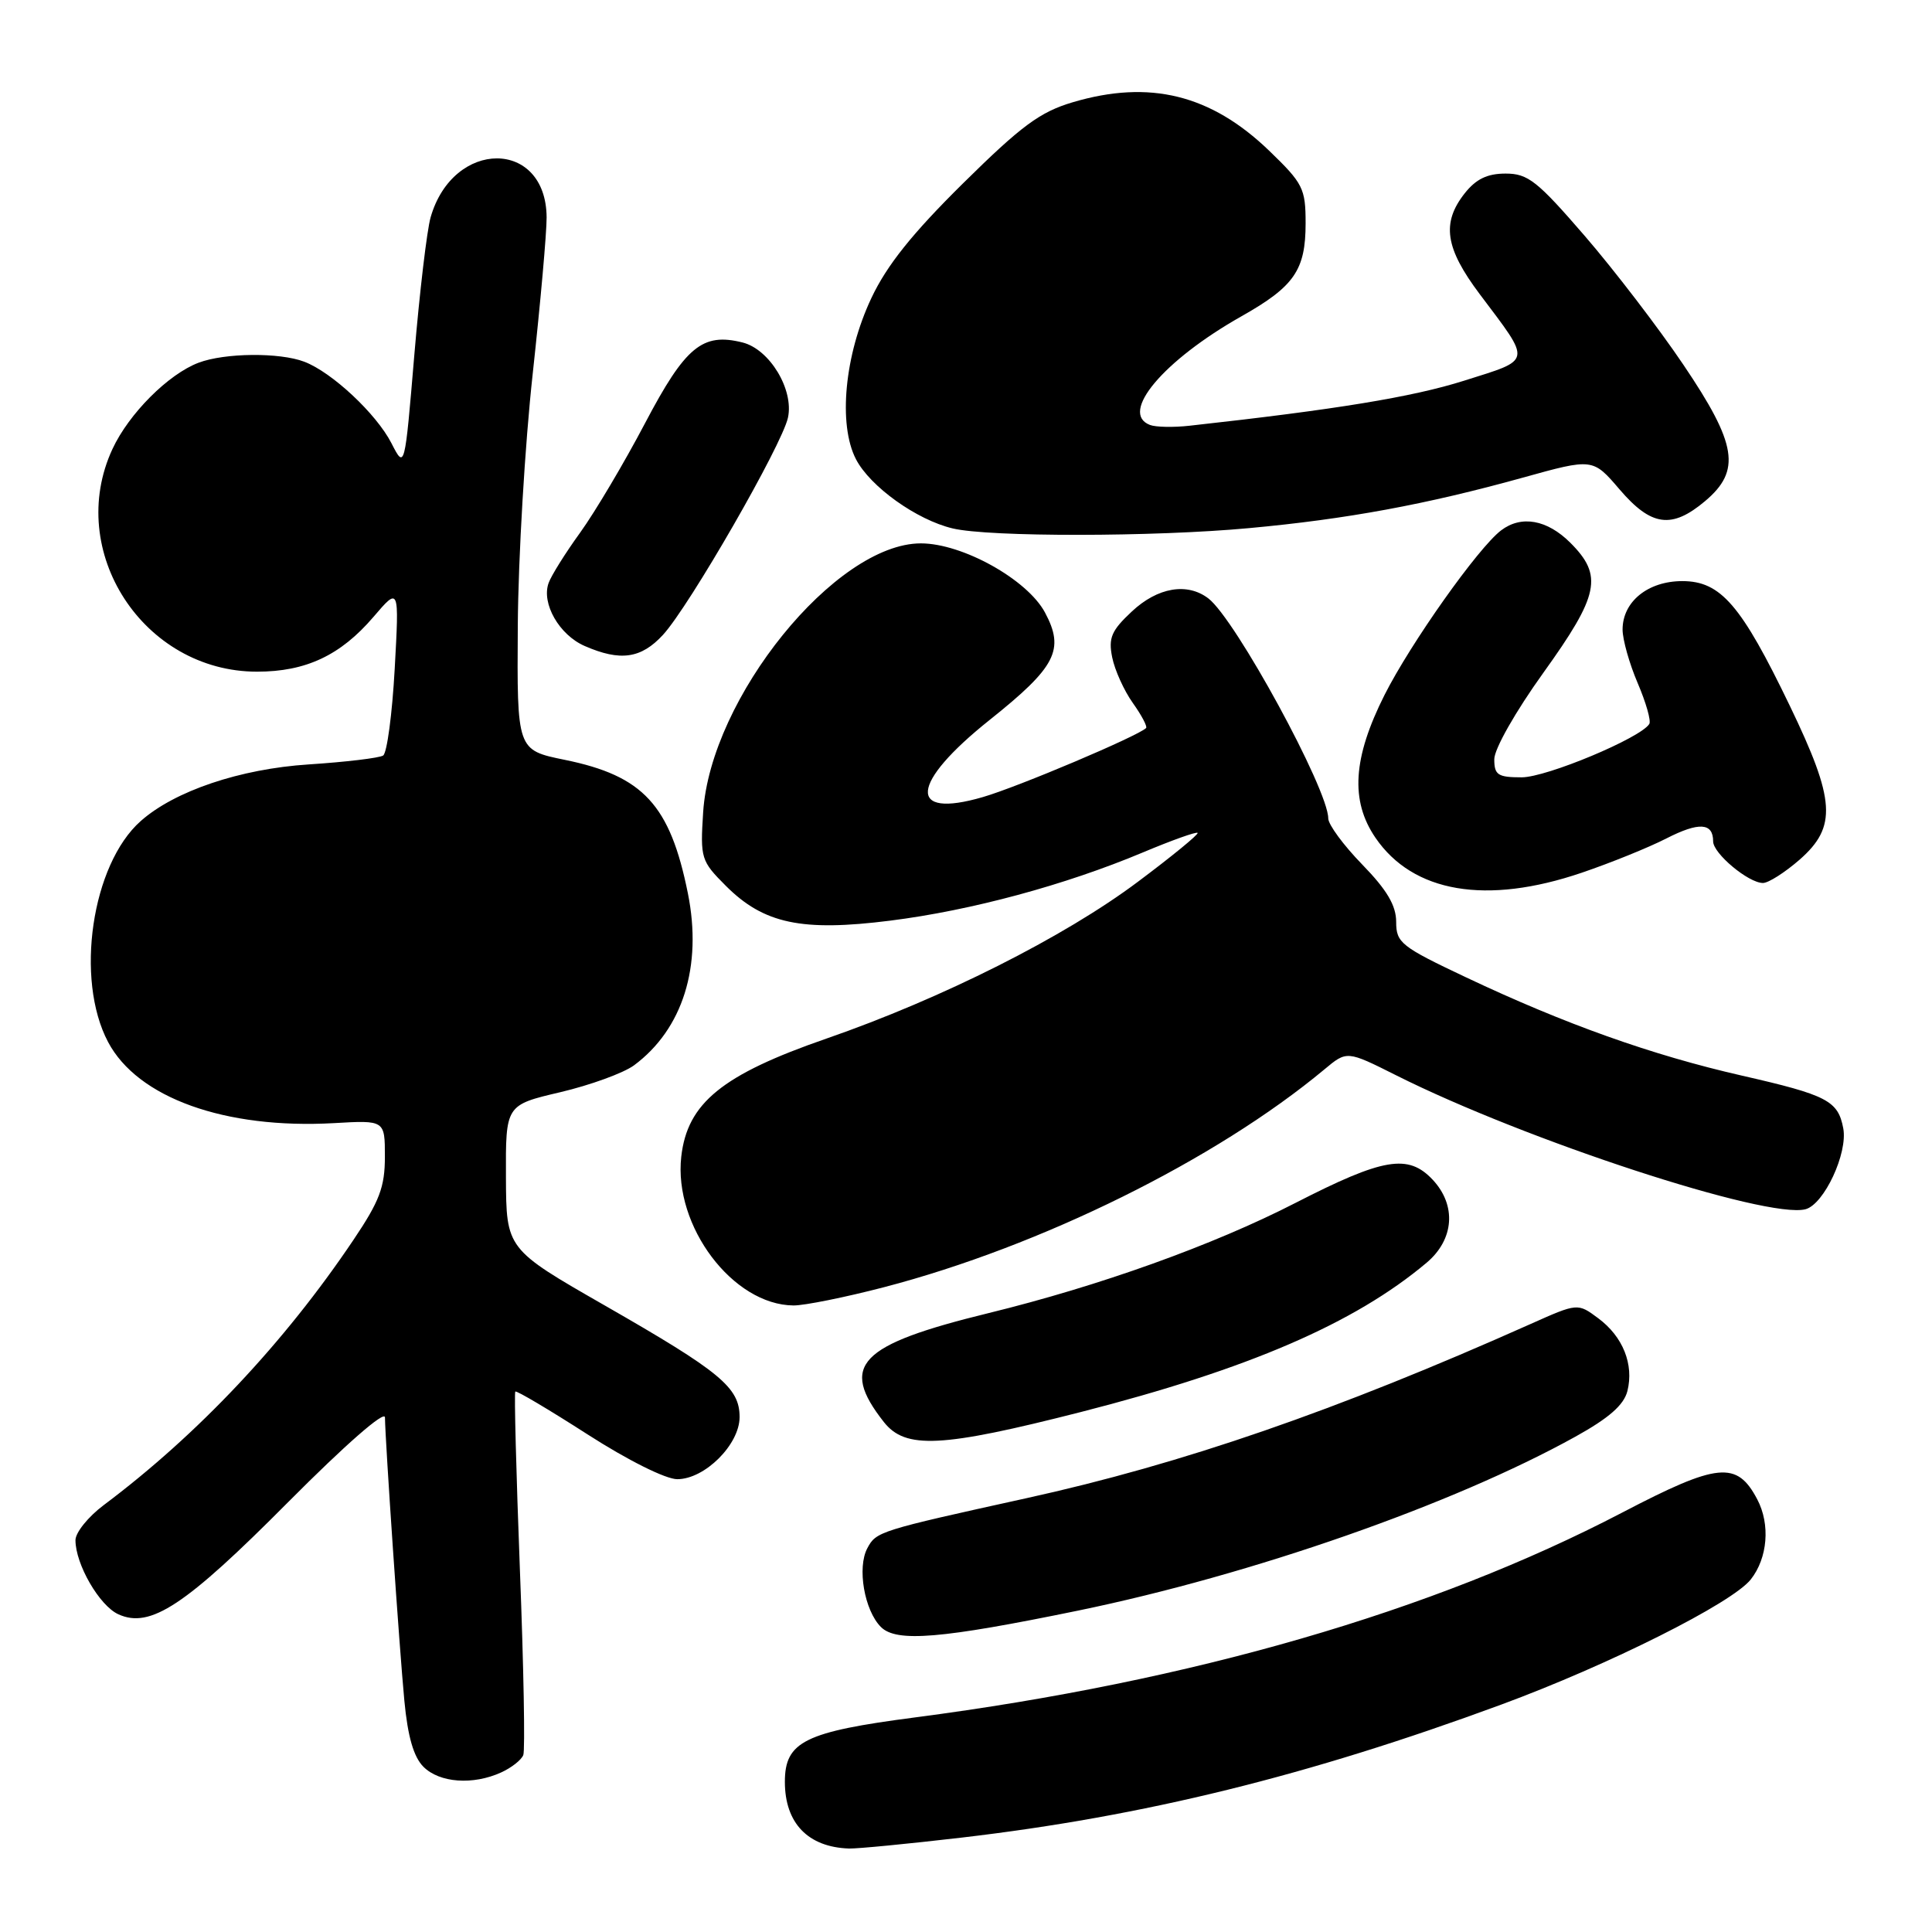 <?xml version="1.0" encoding="UTF-8" standalone="no"?>
<!DOCTYPE svg PUBLIC "-//W3C//DTD SVG 1.1//EN" "http://www.w3.org/Graphics/SVG/1.1/DTD/svg11.dtd" >
<svg xmlns="http://www.w3.org/2000/svg" xmlns:xlink="http://www.w3.org/1999/xlink" version="1.1" viewBox="0 0 256 256">
 <g >
 <path fill="currentColor"
d=" M 127.44 243.49 C 151.61 240.66 173.31 235.31 198.89 225.88 C 213.19 220.61 229.53 212.41 231.99 209.28 C 234.23 206.44 234.59 201.99 232.85 198.68 C 230.15 193.55 227.66 193.79 214.92 200.44 C 189.79 213.55 157.92 222.78 121.29 227.56 C 106.64 229.47 104.00 230.77 104.00 236.10 C 104.00 241.58 107.07 244.76 112.51 244.94 C 113.61 244.97 120.33 244.32 127.44 243.49 Z  M 66.40 234.86 C 67.77 234.24 69.09 233.20 69.34 232.55 C 69.59 231.90 69.39 220.86 68.89 208.02 C 68.40 195.18 68.12 184.54 68.28 184.39 C 68.44 184.23 72.74 186.78 77.83 190.05 C 83.18 193.49 88.21 196.00 89.74 196.00 C 93.39 196.00 98.00 191.40 98.00 187.77 C 98.00 183.85 95.49 181.78 80.15 172.99 C 67.08 165.50 67.08 165.50 67.04 155.96 C 67.00 146.42 67.00 146.42 74.25 144.72 C 78.24 143.78 82.62 142.18 84.00 141.17 C 90.47 136.38 93.09 128.04 91.15 118.38 C 88.79 106.66 85.24 102.80 74.82 100.68 C 68.50 99.39 68.50 99.39 68.61 82.95 C 68.67 73.90 69.56 58.85 70.59 49.50 C 71.61 40.15 72.44 30.84 72.43 28.80 C 72.36 18.39 60.05 18.38 57.06 28.79 C 56.57 30.50 55.60 38.71 54.90 47.03 C 53.63 62.17 53.63 62.17 51.87 58.73 C 49.87 54.83 43.98 49.32 40.32 47.93 C 37.04 46.68 29.79 46.75 26.32 48.06 C 22.31 49.57 17.07 54.82 14.90 59.50 C 8.62 73.03 19.00 89.00 34.06 89.00 C 40.53 89.00 45.12 86.84 49.48 81.75 C 52.90 77.75 52.90 77.75 52.30 88.63 C 51.97 94.61 51.28 99.77 50.77 100.11 C 50.26 100.44 45.82 100.97 40.90 101.29 C 31.81 101.88 23.13 104.81 18.64 108.80 C 12.15 114.55 9.91 129.74 14.32 138.07 C 18.23 145.47 29.81 149.63 44.25 148.82 C 51.00 148.43 51.00 148.43 51.00 153.27 C 51.00 157.29 50.29 159.16 46.83 164.30 C 37.67 177.93 26.21 190.09 13.75 199.43 C 11.69 200.97 10.00 203.07 10.00 204.08 C 10.00 207.27 13.17 212.76 15.68 213.90 C 19.91 215.83 24.54 212.77 38.17 199.05 C 45.79 191.39 51.01 186.83 51.01 187.82 C 51.04 190.90 52.92 218.40 53.58 225.36 C 54.03 230.11 54.81 232.81 56.11 234.11 C 58.24 236.24 62.67 236.56 66.40 234.86 Z  M 142.87 213.41 C 165.94 208.65 192.55 199.35 208.74 190.37 C 213.20 187.90 215.17 186.17 215.64 184.32 C 216.52 180.79 215.05 177.11 211.78 174.68 C 209.05 172.65 209.05 172.65 202.78 175.45 C 177.08 186.92 156.69 193.97 136.00 198.52 C 116.47 202.82 116.10 202.94 114.93 205.14 C 113.55 207.71 114.53 213.39 116.73 215.59 C 118.79 217.64 124.69 217.15 142.87 213.41 Z  M 143.22 187.10 C 165.42 181.42 179.49 175.35 189.03 167.32 C 192.69 164.24 193.02 159.71 189.83 156.31 C 186.59 152.87 183.31 153.42 171.66 159.39 C 160.76 164.99 145.66 170.40 131.00 173.99 C 113.76 178.21 111.19 180.88 117.11 188.42 C 119.98 192.06 124.72 191.82 143.22 187.10 Z  M 117.14 170.56 C 137.93 165.14 161.11 153.67 175.49 141.70 C 178.47 139.21 178.47 139.21 184.99 142.48 C 202.23 151.13 234.13 161.56 239.24 160.23 C 241.70 159.58 244.87 152.79 244.24 149.50 C 243.55 145.85 242.10 145.10 230.83 142.53 C 218.89 139.81 207.36 135.70 194.25 129.50 C 185.64 125.43 185.00 124.92 185.00 122.16 C 185.00 119.99 183.79 117.93 180.50 114.55 C 178.03 112.01 176.00 109.26 176.00 108.44 C 176.00 104.61 163.69 82.01 160.11 79.29 C 157.31 77.16 153.40 77.82 149.98 81.02 C 147.27 83.55 146.85 84.52 147.37 87.10 C 147.71 88.79 148.94 91.51 150.10 93.14 C 151.27 94.78 152.06 96.28 151.86 96.47 C 150.78 97.54 134.86 104.28 130.22 105.62 C 120.17 108.55 120.59 103.80 131.14 95.39 C 139.94 88.37 141.11 86.10 138.46 81.15 C 136.11 76.78 127.53 72.00 122.02 72.00 C 110.72 72.00 94.14 92.49 93.17 107.64 C 92.78 113.74 92.89 114.09 96.19 117.39 C 101.20 122.40 106.24 123.47 117.96 121.99 C 128.68 120.64 141.13 117.28 151.44 112.95 C 155.25 111.35 158.52 110.18 158.69 110.36 C 158.87 110.53 155.30 113.46 150.75 116.86 C 141.01 124.16 124.82 132.31 109.50 137.62 C 95.69 142.40 91.07 146.16 90.27 153.27 C 89.24 162.47 97.11 172.91 105.14 172.98 C 106.59 172.99 111.99 171.90 117.14 170.56 Z  M 209.59 115.64 C 213.41 114.34 218.46 112.30 220.80 111.10 C 225.13 108.89 227.00 109.01 227.00 111.49 C 227.00 113.09 231.68 117.00 233.60 117.00 C 234.33 117.00 236.52 115.60 238.47 113.90 C 243.43 109.54 243.20 106.05 237.15 93.50 C 230.71 80.14 228.00 77.00 222.91 77.00 C 218.36 77.00 215.00 79.72 215.00 83.42 C 215.00 84.75 215.90 87.94 217.00 90.51 C 218.10 93.08 218.80 95.52 218.54 95.93 C 217.39 97.79 204.93 103.00 201.63 103.00 C 198.47 103.00 198.00 102.69 198.00 100.60 C 198.00 99.24 200.82 94.27 204.50 89.15 C 211.91 78.83 212.44 76.28 208.08 71.92 C 205.00 68.85 201.58 68.24 198.90 70.28 C 195.85 72.60 186.91 85.24 183.46 92.08 C 179.26 100.42 178.90 106.09 182.25 111.00 C 187.23 118.29 196.95 119.94 209.59 115.64 Z  M 87.85 84.12 C 91.35 80.31 103.63 58.96 104.41 55.34 C 105.21 51.62 101.98 46.28 98.39 45.38 C 93.08 44.05 90.82 45.91 85.48 56.06 C 82.72 61.31 78.85 67.83 76.89 70.55 C 74.92 73.27 73.03 76.29 72.69 77.26 C 71.72 79.97 74.11 84.14 77.48 85.60 C 82.20 87.66 84.95 87.27 87.85 84.12 Z  M 165.50 69.98 C 178.45 68.79 189.00 66.84 201.78 63.29 C 211.06 60.71 211.06 60.71 214.61 64.86 C 218.80 69.75 221.51 70.12 225.92 66.41 C 230.73 62.37 230.18 58.87 223.05 48.32 C 219.78 43.47 213.90 35.79 209.98 31.25 C 203.69 23.97 202.46 23.00 199.50 23.00 C 197.07 23.00 195.58 23.72 194.07 25.63 C 190.99 29.55 191.49 32.87 196.06 38.96 C 202.99 48.18 203.11 47.56 193.98 50.45 C 187.14 52.61 177.03 54.27 157.63 56.41 C 155.50 56.65 153.13 56.60 152.38 56.31 C 148.27 54.74 154.15 47.76 164.50 41.91 C 171.50 37.96 173.00 35.79 173.00 29.59 C 173.00 24.97 172.67 24.31 168.16 19.96 C 160.44 12.53 152.33 10.53 142.14 13.55 C 137.80 14.84 135.35 16.65 127.60 24.30 C 120.87 30.95 117.50 35.16 115.46 39.50 C 111.91 47.02 111.03 56.23 113.42 60.85 C 115.30 64.48 121.46 68.89 126.24 70.02 C 131.06 71.17 152.91 71.15 165.50 69.98 Z "/>
</g>
</svg>